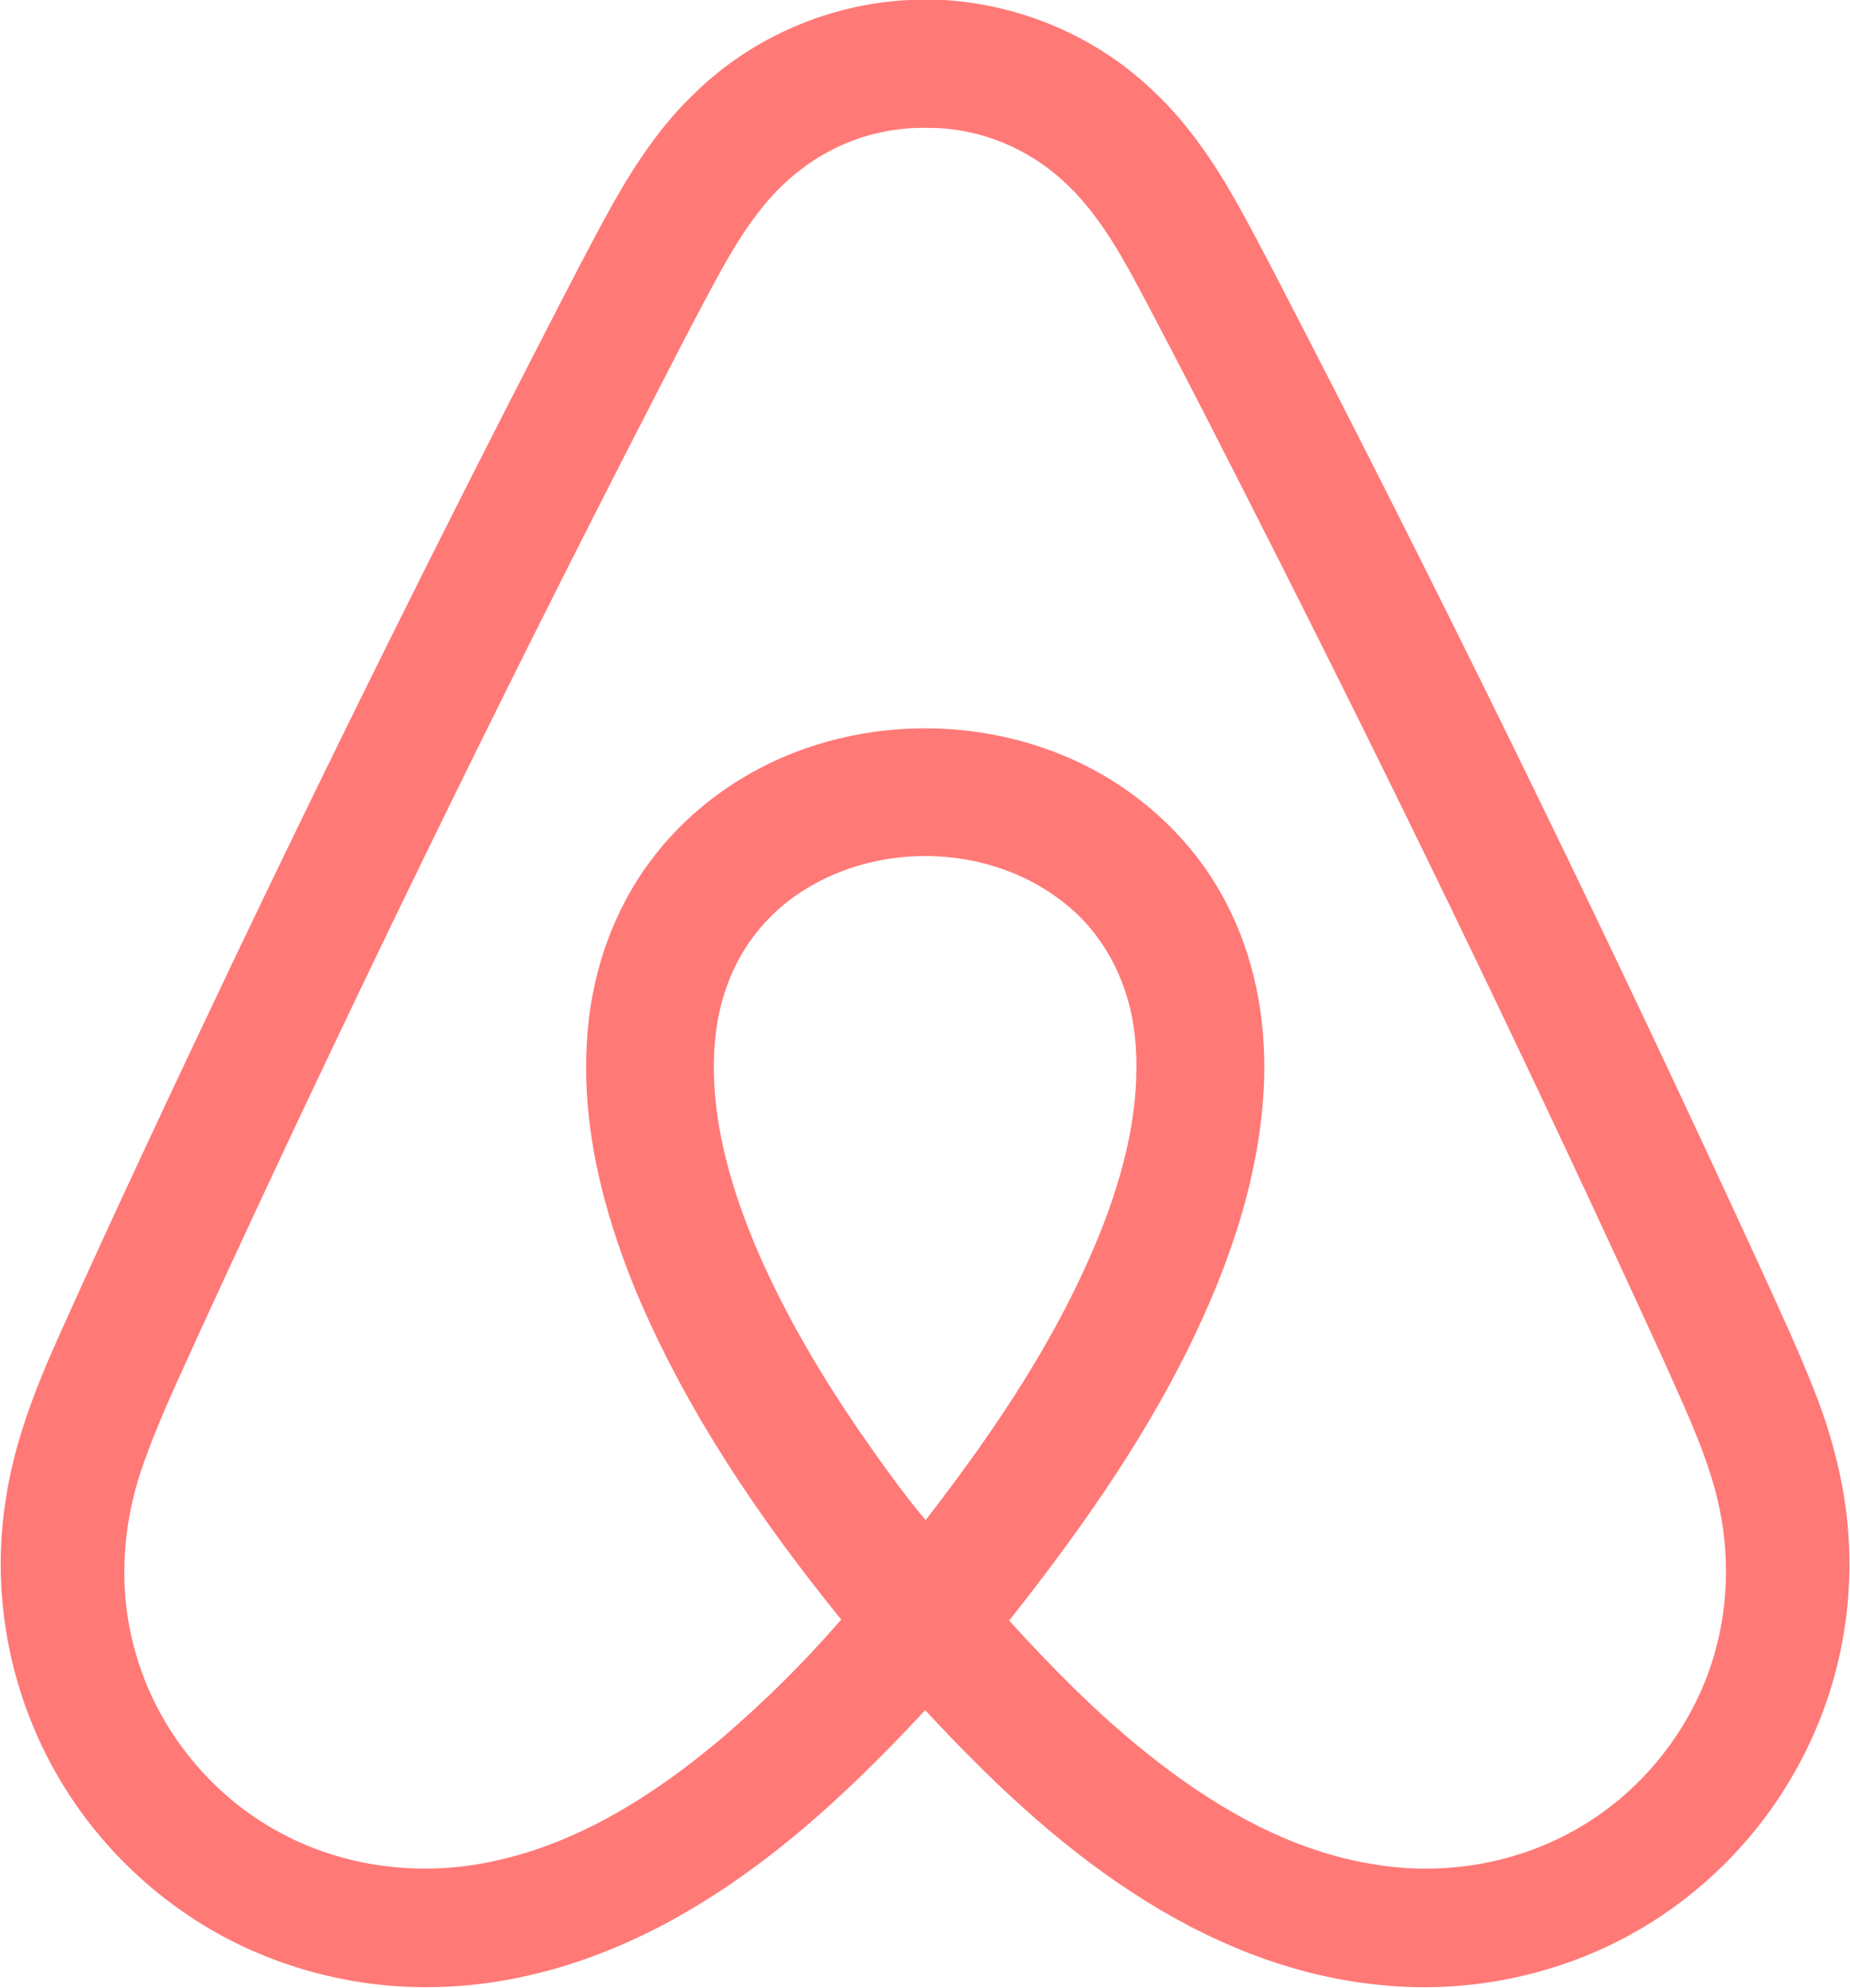<?xml version="1.0" encoding="UTF-8"?>
<svg width="1419px" height="1525px" viewBox="0 0 1419 1525" version="1.1" xmlns="http://www.w3.org/2000/svg" xmlns:xlink="http://www.w3.org/1999/xlink">
    <!-- Generator: Sketch 62 (91390) - https://sketch.com -->
    <title>airbnb-2</title>
    <desc>Created with Sketch.</desc>
    <g id="Page-1" stroke="none" stroke-width="1" fill="none" fill-rule="evenodd">
        <g id="airbnb-2" transform="translate(0, -0.5)" fill="#FF7977" fill-rule="nonzero">
            <path d="M1418.537,1195.537 C1418.05,1151.737 1407.8,1108.487 1391.825,1067.862 C1379.5,1036.412 1365.188,1005.788 1351.213,975.05 C1239.997,732.679 1123.288,492.867 1001.175,255.8 C984,222.675 967.188,189.35 949.05,156.738 C931.225,124.925 910.475,94.3 883.612,69.4 C840.75,28.538 783.237,4.175 724.212,0.5 L697.038,0.5 C636.275,3.5 576.962,29 533.362,71.5 C507.488,96.013 487.462,125.9 470.113,156.825 C452.212,188.9 435.637,221.7 418.788,254.3 C336.849,413.354 257.323,573.639 180.238,735.1 C134.287,831.725 88.725,928.513 44.9,1026.088 C26.725,1066.737 10.287,1108.775 4.1,1153.15 C-7.362,1228.075 9.075,1306.713 49.1,1371.05 C83.6,1426.938 135.387,1471.975 195.75,1497.987 C242.938,1518.354 294.226,1527.432 345.538,1524.5 C414.075,1520.862 480.163,1496.237 538.15,1460.3 C602.837,1420.6 658.163,1367.8 709.675,1312.525 C757.575,1364.15 808.837,1413.412 868.013,1452.025 C925.163,1489.625 990.325,1516.85 1058.862,1523.325 C1133.3,1531.1 1210.425,1512.65 1272.9,1471.213 C1328.158,1434.598 1370.949,1382.018 1395.575,1320.475 C1411.432,1280.762 1419.237,1238.293 1418.537,1195.537 L1418.537,1195.537 Z M709.987,1166.638 C691.3,1144.638 674.837,1120.838 658.3,1097.213 C630.475,1056.4 605.175,1013.737 584.825,968.663 C568.15,931.263 554.763,892 549.538,851.225 C545.725,818.875 546.638,785.125 558.513,754.413 C569.138,725.612 589.562,700.663 615.438,684.175 C677.087,644.388 764.962,648.688 820.825,696.95 C849.1,721.038 865.987,756.65 870.237,793.25 C875.8,841.9 864.737,890.763 847.75,936.138 C815.675,1020.337 764.9,1095.812 709.987,1166.638 L709.987,1166.638 Z M1314.9,1269.825 C1298.425,1326.688 1258.825,1376.362 1207.013,1405.025 C1161.088,1430.713 1106.275,1439.513 1054.5,1430.862 C988.562,1420.6 929.4,1385.612 878.138,1344.312 C840.462,1314.037 806.538,1279.438 774.038,1243.775 C825.35,1178.875 873.688,1110.975 910.612,1036.75 C942.837,971.75 967.325,901.325 969.65,828.237 C970.962,781.862 962.237,734.638 940.575,693.35 C912.212,638.188 861.4,595.812 803.15,575.312 C748.737,555.875 688.25,554.138 632.737,569.962 C580.388,584.775 532.575,616.237 499.812,659.85 C470.975,697.875 454.538,744.625 450.725,792.038 C444.863,860.325 461.975,928.45 487.863,991.225 C526.35,1082.95 582.837,1165.975 645.225,1242.987 C617.094,1275.477 586.567,1305.812 553.9,1333.737 C503.25,1376.6 445.3,1413.912 379.65,1428.112 C326.575,1440.025 269.312,1434.087 220.637,1409.475 C163.625,1381.062 119.85,1327.55 103.338,1266.037 C90.713,1220.85 93.513,1172.062 108.525,1127.8 C121.013,1091.175 137.95,1056.275 153.8,1021.038 C263.825,781.278 379.225,544.023 499.913,309.45 C517.913,274.538 535.638,239.463 554.688,205.125 C570.237,177.463 588.325,150.3 613.888,130.875 C641.527,109.343 675.719,97.945 710.75,98.588 C746.75,98.162 782.538,111.425 810.075,134.562 C837.275,157.15 855.65,188.05 872.15,218.85 C909.45,288.913 945.275,359.788 981.112,430.587 C1083.392,633.021 1181.67,837.453 1275.888,1043.763 C1290.125,1075.812 1305.362,1107.612 1314.95,1141.438 C1326.662,1183.15 1327.05,1228.2 1314.9,1269.825 L1314.9,1269.825 Z" id="Shape"></path>
        </g>
    </g>
</svg>